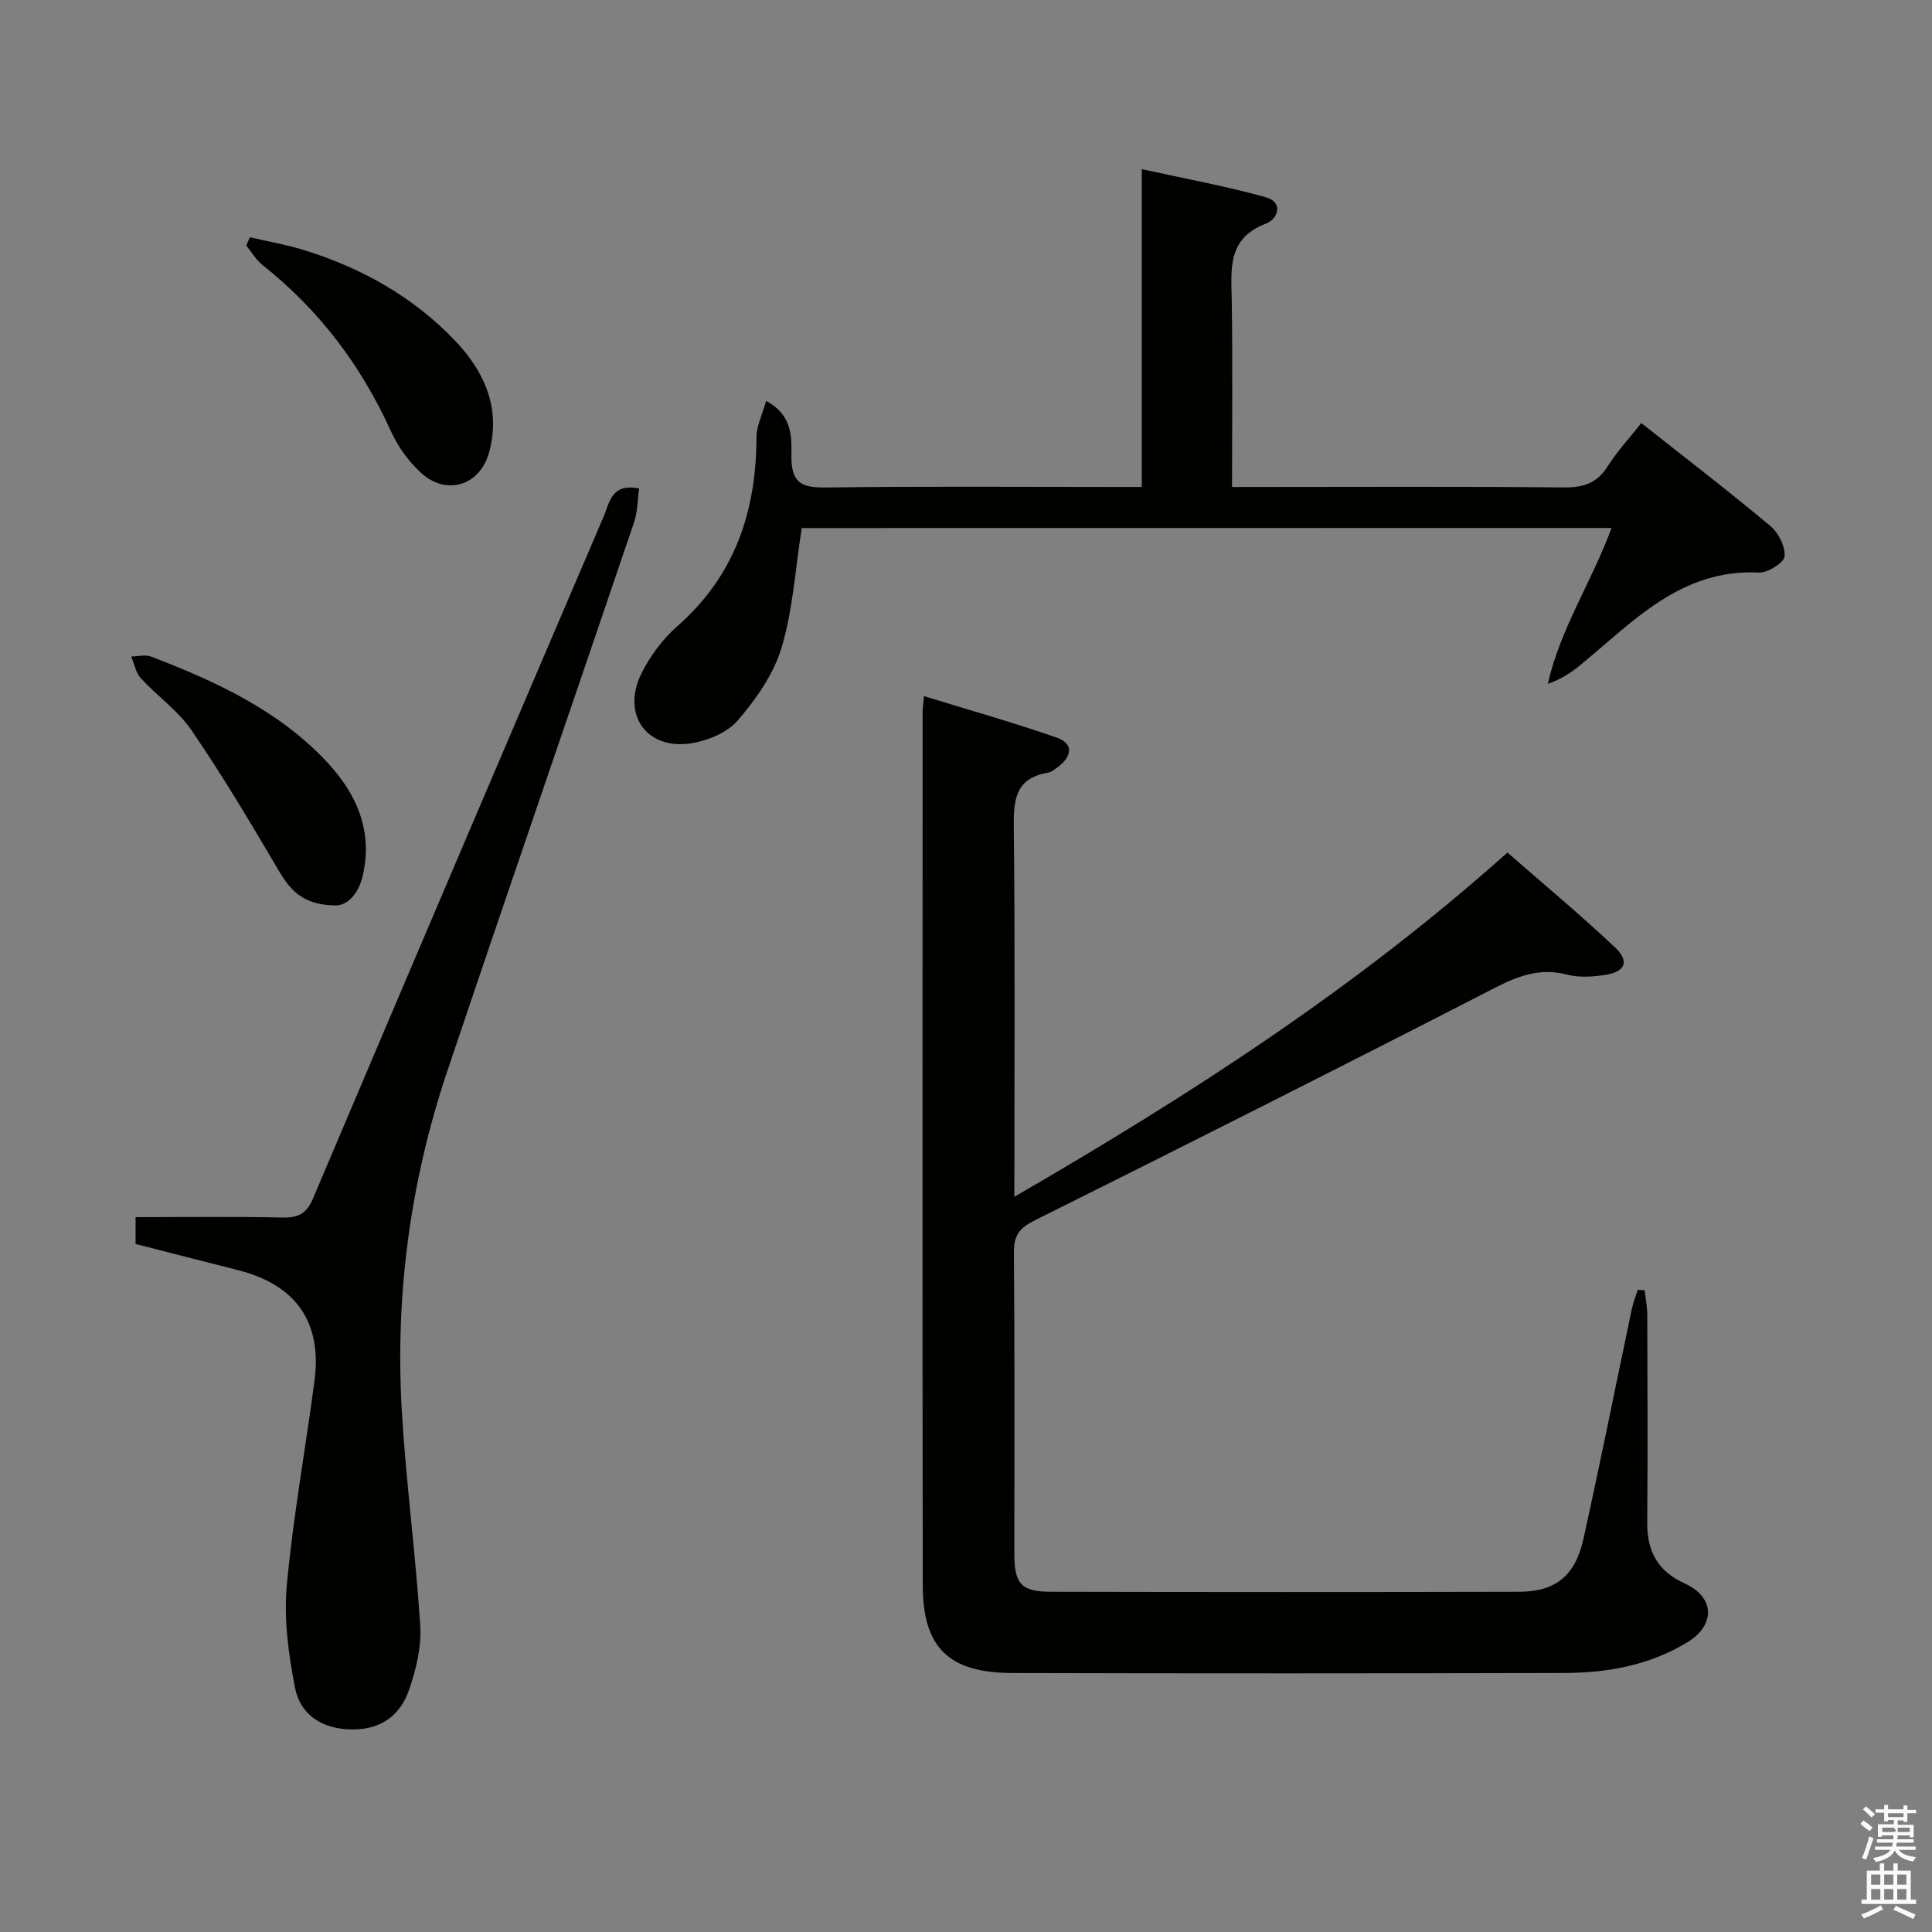 <svg enable-background="new 0 0 400 400" viewBox="0 0 400 400" xmlns="http://www.w3.org/2000/svg"><rect x="0" y="0" width="400" height="400" fill="#808080" stroke="none"/><path d="m385.2 377.6.6-.7c.6.4 1.3.9 1.9 1.5l-.6.7c-.8-.5-1.4-1-1.9-1.5zm.3 7.1c.6-1.4 1.1-2.9 1.5-4.5.3.1.6.3.9.4-.5 1.4-1 2.9-1.5 4.4zm.2-10.1.6-.6c.7.5 1.3 1.1 1.9 1.6l-.7.7c-.6-.6-1.2-1.2-1.8-1.7zm8.4-.8h.8v.9h1.8v.7h-1.8v1.8h-.8v-.3h-1.2v.9h3.3v2.6h-.8v-.4h-2.5c0 .3 0 .6-.1.8h3.4v.7h-3.5c0 .3-.1.6-.1.8h4v.7h-3.5c.7.9 1.9 1.3 3.6 1.5-.2.2-.4.5-.6.9-1.9-.3-3.2-1.1-3.8-2.3-.5 1.1-1.8 2-3.9 2.4-.2-.3-.4-.5-.6-.8 1.9-.4 3.1-.9 3.6-1.7h-3.2v-.7h3.5c.1-.2.1-.5.2-.8h-3.3v-.7h3.4c0-.2 0-.5 0-.8h-2.4v.3h-.8v-2.6h3.3v-.9h-1.2v.3h-.8v-1.8h-1.8v-.7h1.8v-.9h.8v.9h3.2zm-4.4 5.5h2.4c1-.3 0-.6 0-.9h-2.4zm1.2-3.1h3.2v-.8h-3.2zm4.4 2.2h-2.4v.9h2.5v-.9z" fill="#fafafb"/><path d="m389.2 385.8h.9v1.5h1.9v-1.5h.9v1.5h2.7v6h1.1v.9h-11.3v-.9h1.1v-6h2.7zm.2 8.7.5.8c-1.2.6-2.5 1.3-4 1.9-.2-.3-.3-.6-.6-.8 1.6-.6 3-1.3 4.1-1.9zm-2-4.3h1.9v-2.1h-1.9zm0 3.1h1.9v-2.2h-1.9zm2.7-3.1h1.9v-2.1h-1.9zm0 3.1h1.9v-2.2h-1.9zm2.4 1.3c1.4.6 2.7 1.2 4.1 1.8l-.5.9c-1.5-.7-2.8-1.4-4.1-1.9zm2.2-6.5h-1.9v2.1h1.9zm-1.9 5.2h1.9v-2.2h-1.9z" fill="#fafafb"/><g fill="#010100"><path d="m340.52 267.16c.18 1.69.52 3.37.53 5.06.04 14.33.11 28.66-.01 42.99-.05 5.96 2.16 10.09 7.77 12.63 6.2 2.81 6.44 8.57.55 12.17-7.74 4.73-16.43 6.33-25.34 6.36-38.16.1-76.32.11-114.48.01-13.08-.04-18.47-5.24-18.49-18.08-.1-60.32-.04-120.64-.03-180.97 0-.66.11-1.31.27-3.21 9.4 2.9 18.54 5.47 27.5 8.6 3.56 1.24 3.14 3.87.31 6.02-.66.5-1.38 1.11-2.15 1.24-6.98 1.18-7.11 5.95-7.05 11.72.27 24.98.11 49.97.11 76.08 36.29-21.01 70.76-43.25 102.09-71.27 7.44 6.51 15.07 12.85 22.28 19.64 3.03 2.85 2.12 5.06-1.96 5.68-2.6.4-5.45.61-7.94-.04-5.6-1.46-10.11.22-15.08 2.78-31.62 16.26-63.38 32.25-95.2 48.11-3.13 1.56-4.31 3.07-4.28 6.59.18 20.83.08 41.66.09 62.49 0 6.14 1.43 7.79 7.55 7.8 32.33.07 64.65.08 96.98 0 7.51-.02 11.61-3.31 13.3-10.97 3.51-15.87 6.69-31.81 10.04-47.71.28-1.31.8-2.57 1.21-3.85.48.04.95.09 1.43.13z"/><path d="m165.99 109.33c-1.35 8.59-1.83 16.97-4.18 24.78-1.65 5.49-5.3 10.7-9.12 15.1-2.24 2.58-6.45 4.27-9.98 4.74-9 1.18-14.01-6.17-9.93-14.46 1.79-3.64 4.41-7.18 7.46-9.85 11.9-10.45 16.35-23.76 16.38-39.12.01-2.35 1.21-4.69 2-7.51 5.65 3.04 5.24 7.73 5.23 11.52-.01 5.45 2.13 6.46 7.09 6.4 19.82-.27 39.65-.11 59.47-.11h5.98c0-21.79 0-43.21 0-65.8 9.07 2 17.46 3.52 25.65 5.81 3.79 1.06 2.54 4.53.05 5.47-8.03 3.05-7.18 9.39-7.07 15.9.2 12.63.06 25.27.06 38.62h5.68c20.99 0 41.98-.12 62.97.1 4.07.04 6.9-.85 9.13-4.38 1.92-3.06 4.43-5.75 6.95-8.95 9.06 7.16 18.02 14.04 26.68 21.27 1.69 1.41 3.18 4.29 2.99 6.32-.13 1.33-3.49 3.45-5.32 3.36-16.17-.79-26.04 10.18-37.01 19.19-1.88 1.55-3.94 2.89-6.69 3.85 2.58-11.43 9.12-21.17 13.19-32.27-56.3.02-112.19.02-167.66.02z"/><path d="m28.07 257.55c0-1.98 0-3.46 0-5.55 10.19 0 20.31-.15 30.42.08 3.29.07 5-.83 6.32-3.96 19.97-47.12 40.05-94.18 60.19-141.23 1.19-2.79 1.59-6.94 7.32-5.75-.33 2.34-.29 4.8-1.04 6.99-12.84 37.87-25.9 75.67-38.65 113.57-7.72 22.93-10.87 46.61-9.42 70.76.89 14.75 2.87 29.43 3.8 44.18.27 4.32-.86 8.95-2.28 13.12-2.01 5.89-6.43 8.47-12.25 8.3-5.85-.18-10.32-3.05-11.4-8.63-1.34-6.9-2.34-14.16-1.71-21.1 1.29-14.2 3.88-28.28 5.74-42.43 1.61-12.23-3.87-19.93-15.96-22.97-6.91-1.73-13.8-3.52-21.08-5.38z"/><path d="m51.73 49.12c3.79.89 7.65 1.54 11.36 2.7 11.9 3.72 22.57 9.71 31.19 18.78 6.09 6.41 9.49 14.08 6.95 23.16-1.91 6.8-8.82 8.92-14.05 4.15-2.61-2.38-4.85-5.53-6.31-8.76-6.15-13.57-14.86-25.04-26.53-34.29-1.34-1.06-2.24-2.67-3.35-4.02.24-.57.49-1.15.74-1.72z"/><path d="m69.42 187.46c-7.9-.11-10.04-4.39-12.56-8.65-5.53-9.38-11.13-18.75-17.28-27.71-2.77-4.03-7.05-7-10.41-10.66-1.06-1.15-1.36-2.99-2.01-4.52 1.38-.01 2.92-.44 4.12.02 13.38 5.13 26.34 11.08 36.36 21.77 6.17 6.59 9.6 14.25 7.47 23.57-.94 4.13-3.46 6.25-5.69 6.18z"/></g></svg>